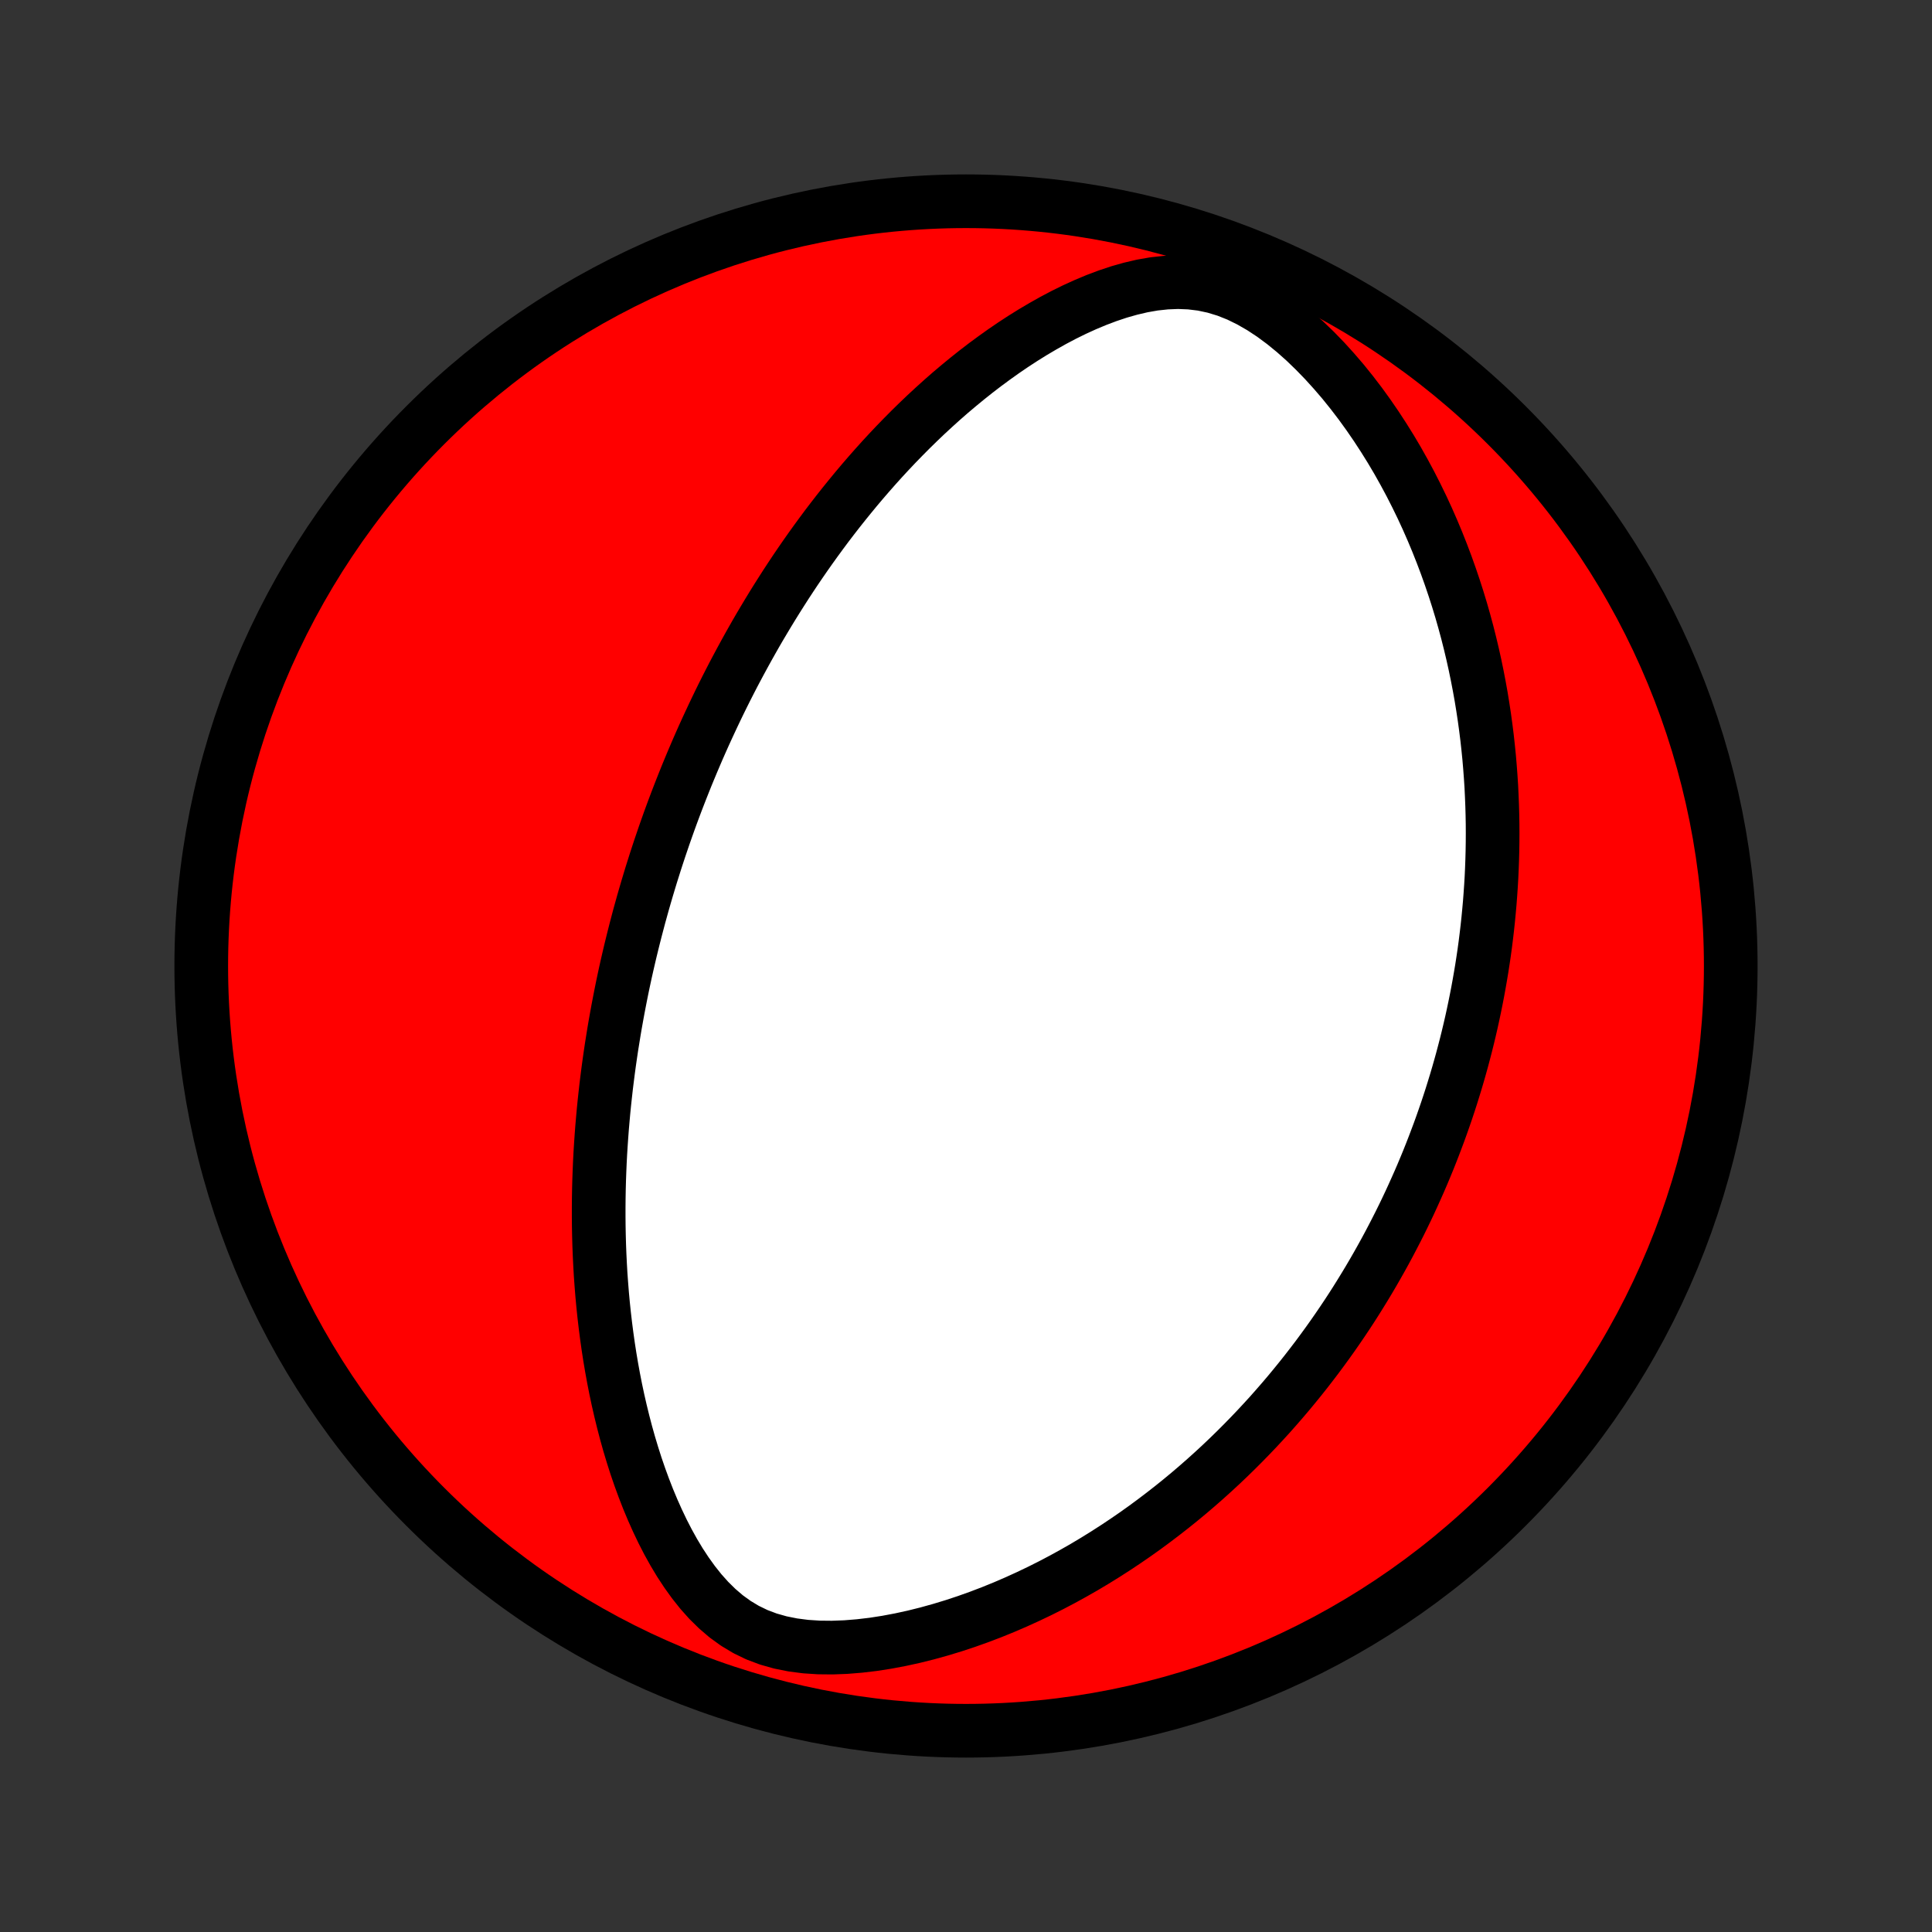 <?xml version="1.0" encoding="utf-8" standalone="no"?>
<!DOCTYPE svg PUBLIC "-//W3C//DTD SVG 1.1//EN"
  "http://www.w3.org/Graphics/SVG/1.1/DTD/svg11.dtd">
<!-- Created with matplotlib (http://matplotlib.org/) -->
<svg height="72pt" version="1.1" viewBox="0 0 72 72" width="72pt" xmlns="http://www.w3.org/2000/svg" xmlns:xlink="http://www.w3.org/1999/xlink">
 <rect x="0" y="0" width="72" height="72" fill="#333333" stroke="none"/>
 <defs>
  <style type="text/css">
*{stroke-linecap:butt;stroke-linejoin:round;}
  </style>
 </defs>
 <g id="figure_1">
  <g id="patch_1">
   <path d="
M0 72
L72 72
L72 0
L0 0
z
" style="fill:none;"/>
  </g>
  <g id="axes_1">
   <g id="PatchCollection_1">
    <defs>
     <path d="
M36 -7.5
C43.558 -7.5 50.808 -10.503 56.153 -15.848
C61.497 -21.192 64.5 -28.442 64.5 -36
C64.5 -43.558 61.497 -50.808 56.153 -56.153
C50.808 -61.497 43.558 -64.5 36 -64.5
C28.442 -64.5 21.192 -61.497 15.848 -56.153
C10.503 -50.808 7.5 -43.558 7.5 -36
C7.5 -28.442 10.503 -21.192 15.848 -15.848
C21.192 -10.503 28.442 -7.5 36 -7.5
z
" id="C0_0_a811fe30f3"/>
     <path d="
M24.585 -40.377
L24.503 -40.128
L24.422 -39.879
L24.343 -39.629
L24.264 -39.378
L24.188 -39.127
L24.112 -38.874
L24.038 -38.621
L23.965 -38.367
L23.894 -38.112
L23.823 -37.856
L23.755 -37.599
L23.687 -37.34
L23.621 -37.08
L23.556 -36.819
L23.492 -36.557
L23.43 -36.293
L23.369 -36.028
L23.309 -35.761
L23.251 -35.492
L23.194 -35.222
L23.139 -34.95
L23.085 -34.675
L23.032 -34.399
L22.981 -34.121
L22.931 -33.841
L22.883 -33.559
L22.837 -33.274
L22.791 -32.987
L22.748 -32.698
L22.706 -32.406
L22.666 -32.112
L22.628 -31.815
L22.591 -31.516
L22.557 -31.213
L22.524 -30.908
L22.493 -30.6
L22.465 -30.289
L22.438 -29.975
L22.414 -29.658
L22.392 -29.338
L22.372 -29.015
L22.355 -28.688
L22.341 -28.358
L22.329 -28.025
L22.32 -27.688
L22.314 -27.348
L22.311 -27.004
L22.311 -26.657
L22.314 -26.307
L22.321 -25.953
L22.331 -25.595
L22.345 -25.233
L22.363 -24.869
L22.384 -24.5
L22.411 -24.128
L22.441 -23.753
L22.476 -23.374
L22.516 -22.992
L22.561 -22.607
L22.611 -22.218
L22.666 -21.827
L22.727 -21.432
L22.794 -21.035
L22.867 -20.635
L22.946 -20.233
L23.032 -19.828
L23.125 -19.422
L23.225 -19.014
L23.332 -18.604
L23.447 -18.194
L23.571 -17.782
L23.702 -17.371
L23.843 -16.96
L23.993 -16.55
L24.152 -16.141
L24.322 -15.734
L24.502 -15.331
L24.693 -14.931
L24.896 -14.536
L25.112 -14.147
L25.341 -13.766
L25.585 -13.395
L25.844 -13.035
L26.12 -12.688
L26.414 -12.359
L26.728 -12.05
L27.063 -11.763
L27.421 -11.504
L27.802 -11.275
L28.206 -11.079
L28.633 -10.918
L29.081 -10.791
L29.546 -10.698
L30.025 -10.636
L30.516 -10.604
L31.016 -10.599
L31.52 -10.618
L32.028 -10.659
L32.537 -10.719
L33.045 -10.798
L33.551 -10.893
L34.054 -11.003
L34.552 -11.127
L35.045 -11.264
L35.533 -11.412
L36.014 -11.571
L36.488 -11.74
L36.955 -11.918
L37.415 -12.105
L37.867 -12.3
L38.311 -12.502
L38.747 -12.71
L39.175 -12.925
L39.595 -13.146
L40.006 -13.372
L40.409 -13.602
L40.804 -13.838
L41.19 -14.077
L41.568 -14.32
L41.938 -14.566
L42.3 -14.815
L42.654 -15.067
L42.999 -15.321
L43.337 -15.578
L43.668 -15.836
L43.991 -16.096
L44.306 -16.357
L44.614 -16.62
L44.915 -16.884
L45.209 -17.149
L45.496 -17.414
L45.776 -17.68
L46.05 -17.947
L46.317 -18.214
L46.578 -18.481
L46.833 -18.748
L47.082 -19.016
L47.326 -19.283
L47.563 -19.551
L47.795 -19.818
L48.022 -20.085
L48.243 -20.352
L48.459 -20.618
L48.671 -20.885
L48.877 -21.151
L49.079 -21.416
L49.276 -21.682
L49.469 -21.947
L49.657 -22.211
L49.841 -22.475
L50.021 -22.739
L50.197 -23.002
L50.369 -23.265
L50.537 -23.528
L50.701 -23.791
L50.862 -24.053
L51.019 -24.314
L51.173 -24.576
L51.323 -24.837
L51.47 -25.098
L51.614 -25.359
L51.755 -25.62
L51.892 -25.881
L52.027 -26.142
L52.159 -26.402
L52.288 -26.663
L52.414 -26.924
L52.537 -27.184
L52.657 -27.445
L52.775 -27.707
L52.891 -27.968
L53.004 -28.23
L53.114 -28.492
L53.222 -28.754
L53.327 -29.017
L53.43 -29.281
L53.53 -29.545
L53.629 -29.809
L53.725 -30.075
L53.818 -30.34
L53.91 -30.607
L53.999 -30.875
L54.086 -31.143
L54.17 -31.413
L54.253 -31.684
L54.333 -31.955
L54.411 -32.228
L54.487 -32.502
L54.56 -32.777
L54.632 -33.054
L54.701 -33.332
L54.768 -33.612
L54.833 -33.893
L54.895 -34.176
L54.955 -34.46
L55.013 -34.746
L55.069 -35.035
L55.122 -35.325
L55.173 -35.617
L55.222 -35.91
L55.268 -36.207
L55.312 -36.505
L55.353 -36.806
L55.391 -37.109
L55.427 -37.414
L55.46 -37.722
L55.49 -38.033
L55.518 -38.346
L55.542 -38.662
L55.564 -38.98
L55.583 -39.302
L55.598 -39.626
L55.61 -39.954
L55.619 -40.284
L55.624 -40.618
L55.626 -40.955
L55.624 -41.295
L55.618 -41.639
L55.608 -41.986
L55.594 -42.336
L55.577 -42.69
L55.554 -43.047
L55.527 -43.408
L55.496 -43.773
L55.459 -44.141
L55.418 -44.513
L55.371 -44.888
L55.319 -45.267
L55.261 -45.65
L55.198 -46.037
L55.128 -46.427
L55.052 -46.821
L54.97 -47.219
L54.881 -47.62
L54.785 -48.024
L54.682 -48.432
L54.571 -48.843
L54.453 -49.257
L54.326 -49.675
L54.191 -50.095
L54.048 -50.517
L53.896 -50.943
L53.735 -51.37
L53.565 -51.799
L53.385 -52.23
L53.195 -52.663
L52.995 -53.096
L52.784 -53.53
L52.563 -53.964
L52.331 -54.397
L52.088 -54.83
L51.833 -55.261
L51.566 -55.69
L51.288 -56.116
L50.998 -56.538
L50.696 -56.956
L50.381 -57.368
L50.055 -57.773
L49.715 -58.169
L49.364 -58.556
L49 -58.931
L48.625 -59.293
L48.237 -59.638
L47.838 -59.964
L47.429 -60.267
L47.009 -60.544
L46.58 -60.791
L46.144 -61.005
L45.701 -61.181
L45.254 -61.317
L44.804 -61.413
L44.352 -61.468
L43.902 -61.486
L43.454 -61.468
L43.009 -61.42
L42.568 -61.343
L42.132 -61.241
L41.702 -61.119
L41.277 -60.977
L40.858 -60.819
L40.447 -60.647
L40.041 -60.462
L39.643 -60.266
L39.251 -60.059
L38.867 -59.843
L38.489 -59.62
L38.118 -59.389
L37.755 -59.152
L37.399 -58.909
L37.05 -58.66
L36.708 -58.408
L36.373 -58.151
L36.045 -57.89
L35.724 -57.626
L35.409 -57.36
L35.102 -57.091
L34.801 -56.819
L34.507 -56.547
L34.219 -56.272
L33.938 -55.997
L33.663 -55.72
L33.394 -55.443
L33.131 -55.165
L32.874 -54.887
L32.623 -54.608
L32.378 -54.33
L32.138 -54.052
L31.904 -53.774
L31.675 -53.496
L31.451 -53.219
L31.232 -52.943
L31.018 -52.667
L30.808 -52.392
L30.604 -52.117
L30.404 -51.844
L30.208 -51.571
L30.017 -51.3
L29.83 -51.029
L29.647 -50.76
L29.468 -50.491
L29.293 -50.224
L29.122 -49.957
L28.954 -49.692
L28.79 -49.428
L28.629 -49.164
L28.472 -48.902
L28.317 -48.641
L28.166 -48.381
L28.019 -48.122
L27.874 -47.864
L27.732 -47.606
L27.593 -47.35
L27.456 -47.094
L27.322 -46.84
L27.191 -46.586
L27.062 -46.333
L26.936 -46.081
L26.812 -45.829
L26.691 -45.578
L26.572 -45.328
L26.455 -45.078
L26.34 -44.829
L26.227 -44.581
L26.116 -44.332
L26.007 -44.084
L25.901 -43.837
L25.796 -43.59
L25.693 -43.343
L25.591 -43.096
L25.492 -42.849
L25.394 -42.602
L25.298 -42.356
L25.203 -42.109
L25.11 -41.862
L25.019 -41.616
L24.929 -41.369
L24.841 -41.121
L24.754 -40.874
z
" id="C0_1_dc01516ece"/>
    </defs>
    <g clip-path="url(#p1bffca34e9)">
     <use style="fill:#ff0000;stroke:#000000;stroke-width:2.0;" x="0.0" xlink:href="#C0_0_a811fe30f3" y="72.0"/>
    </g>
    <g clip-path="url(#p1bffca34e9)">
     <use style="fill:#ffffff;stroke:#000000;stroke-width:2.0;" x="0.0" xlink:href="#C0_1_dc01516ece" y="72.0"/>
    </g>
   </g>
  </g>
 </g>
 <defs>
  <clipPath id="p1bffca34e9">
   <rect height="72.0" width="72.0" x="0.0" y="0.0"/>
  </clipPath>
 </defs>
</svg>
